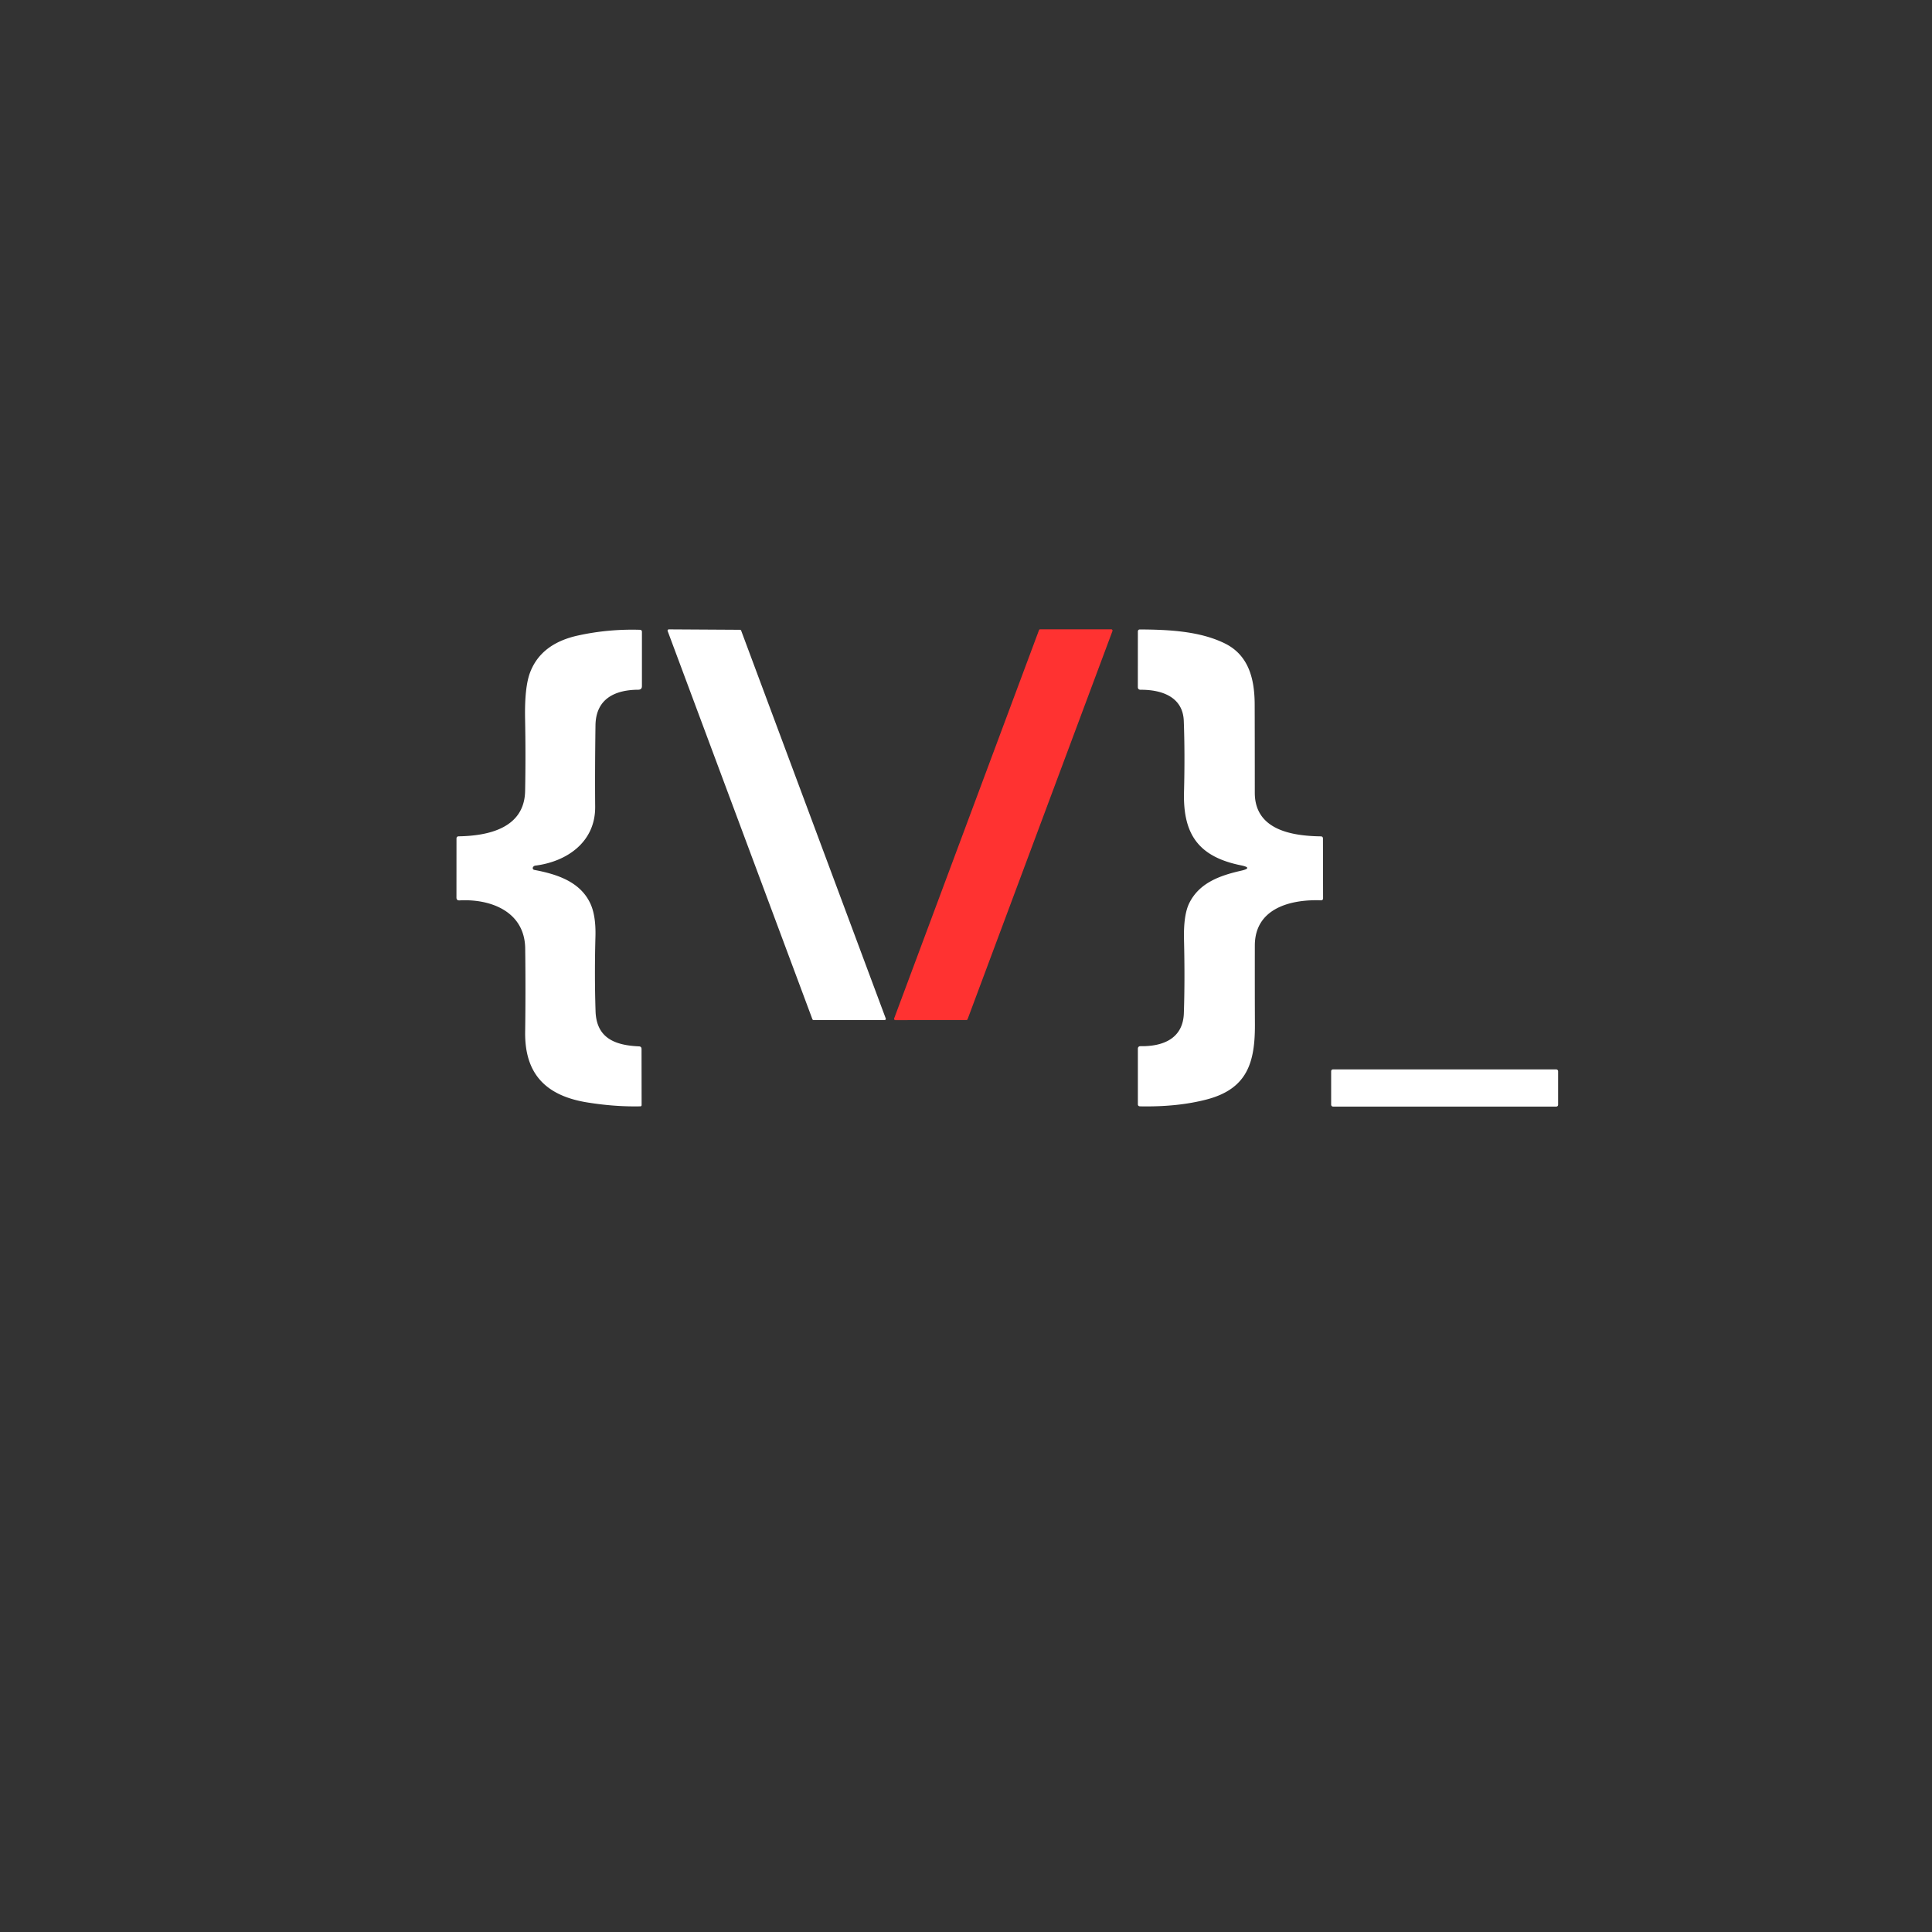 <?xml version="1.0" encoding="UTF-8" standalone="no"?>
<!DOCTYPE svg PUBLIC "-//W3C//DTD SVG 1.1//EN" "http://www.w3.org/Graphics/SVG/1.1/DTD/svg11.dtd">
<svg xmlns="http://www.w3.org/2000/svg" version="1.1" viewBox="0.00 0.00 500.00 500.00">
<rect x="0.00" y="0.00" width="500.00" height="500.00" fill="#333333" stroke="none"/>
<path fill="#ffffff" d="
  M 191.81 163.20
  L 229.23 263.57
  A 0.32 0.32 0.0 0 1 228.93 264.00
  L 210.55 263.99
  A 0.32 0.32 0.0 0 1 210.25 263.78
  L 172.79 163.31
  A 0.32 0.32 0.0 0 1 173.09 162.88
  L 191.51 162.99
  A 0.32 0.32 0.0 0 1 191.81 163.20
  Z"
/>
<path fill="#ff3231" d="
  M 231.41 263.55
  L 268.89 163.08
  A 0.34 0.34 0.0 0 1 269.21 162.86
  L 287.58 162.86
  A 0.34 0.34 0.0 0 1 287.90 163.32
  L 250.41 263.77
  A 0.34 0.34 0.0 0 1 250.09 263.99
  L 231.73 264.01
  A 0.34 0.34 0.0 0 1 231.41 263.55
  Z"
/>
<path fill="#ffffff" d="
  M 321.19 225.34
  Q 324.40 224.61 321.17 223.95
  C 310.18 221.73 306.14 215.92 306.42 204.99
  Q 306.68 195.02 306.36 186.54
  C 306.12 180.39 300.72 178.48 295.20 178.51
  Q 294.47 178.51 294.47 177.78
  L 294.48 163.48
  Q 294.48 162.90 295.05 162.90
  C 302.44 162.95 310.48 163.32 316.97 166.51
  C 323.23 169.58 324.68 175.83 324.71 182.25
  Q 324.74 190.32 324.74 205.18
  C 324.75 214.85 334.46 216.34 341.80 216.45
  Q 342.38 216.45 342.38 217.03
  L 342.41 232.52
  A 0.48 0.48 0.0 0 1 341.91 233.00
  C 334.04 232.71 324.76 235.03 324.75 244.70
  Q 324.73 255.51 324.77 265.03
  C 324.82 274.92 322.83 281.77 312.33 284.53
  Q 304.78 286.51 295.04 286.32
  Q 294.48 286.30 294.48 285.75
  L 294.48 271.46
  Q 294.48 270.73 295.22 270.75
  C 300.82 270.84 306.15 268.89 306.38 262.24
  Q 306.67 253.59 306.42 243.22
  Q 306.26 236.79 307.79 233.71
  C 310.37 228.54 315.52 226.63 321.19 225.34
  Z"
/>
<path fill="#ffffff" d="
  M 138.26 225.13
  C 144.30 226.26 150.09 228.23 152.72 233.70
  Q 154.25 236.88 154.10 242.38
  Q 153.83 252.39 154.13 261.71
  C 154.36 268.71 159.22 270.53 165.38 270.80
  Q 166.03 270.83 166.03 271.49
  L 166.05 285.96
  Q 166.05 286.32 165.69 286.32
  Q 159.09 286.46 151.93 285.30
  C 141.38 283.58 135.77 278.04 135.91 267.08
  Q 136.06 255.92 135.92 245.44
  C 135.79 235.94 127.06 232.58 118.91 233.02
  Q 118.13 233.06 118.13 232.28
  L 118.14 217.04
  Q 118.14 216.45 118.73 216.44
  C 126.36 216.31 135.71 214.34 135.90 204.72
  Q 136.08 195.34 135.89 185.98
  Q 135.74 177.93 137.15 174.13
  Q 139.96 166.58 149.58 164.47
  Q 157.40 162.75 165.60 162.99
  Q 166.13 163.01 166.13 163.54
  L 166.13 177.56
  Q 166.13 178.49 165.20 178.50
  C 159.22 178.53 154.20 180.78 154.11 187.74
  Q 153.95 199.58 154.03 208.77
  C 154.11 217.88 146.78 222.97 138.56 224.02
  Q 138.15 224.07 137.94 224.42
  A 0.48 0.47 21.0 0 0 138.26 225.13
  Z"
/>
<rect fill="#ffffff" x="344.50" y="276.76" width="58.74" height="9.62" rx="0.45"/>
</svg>
